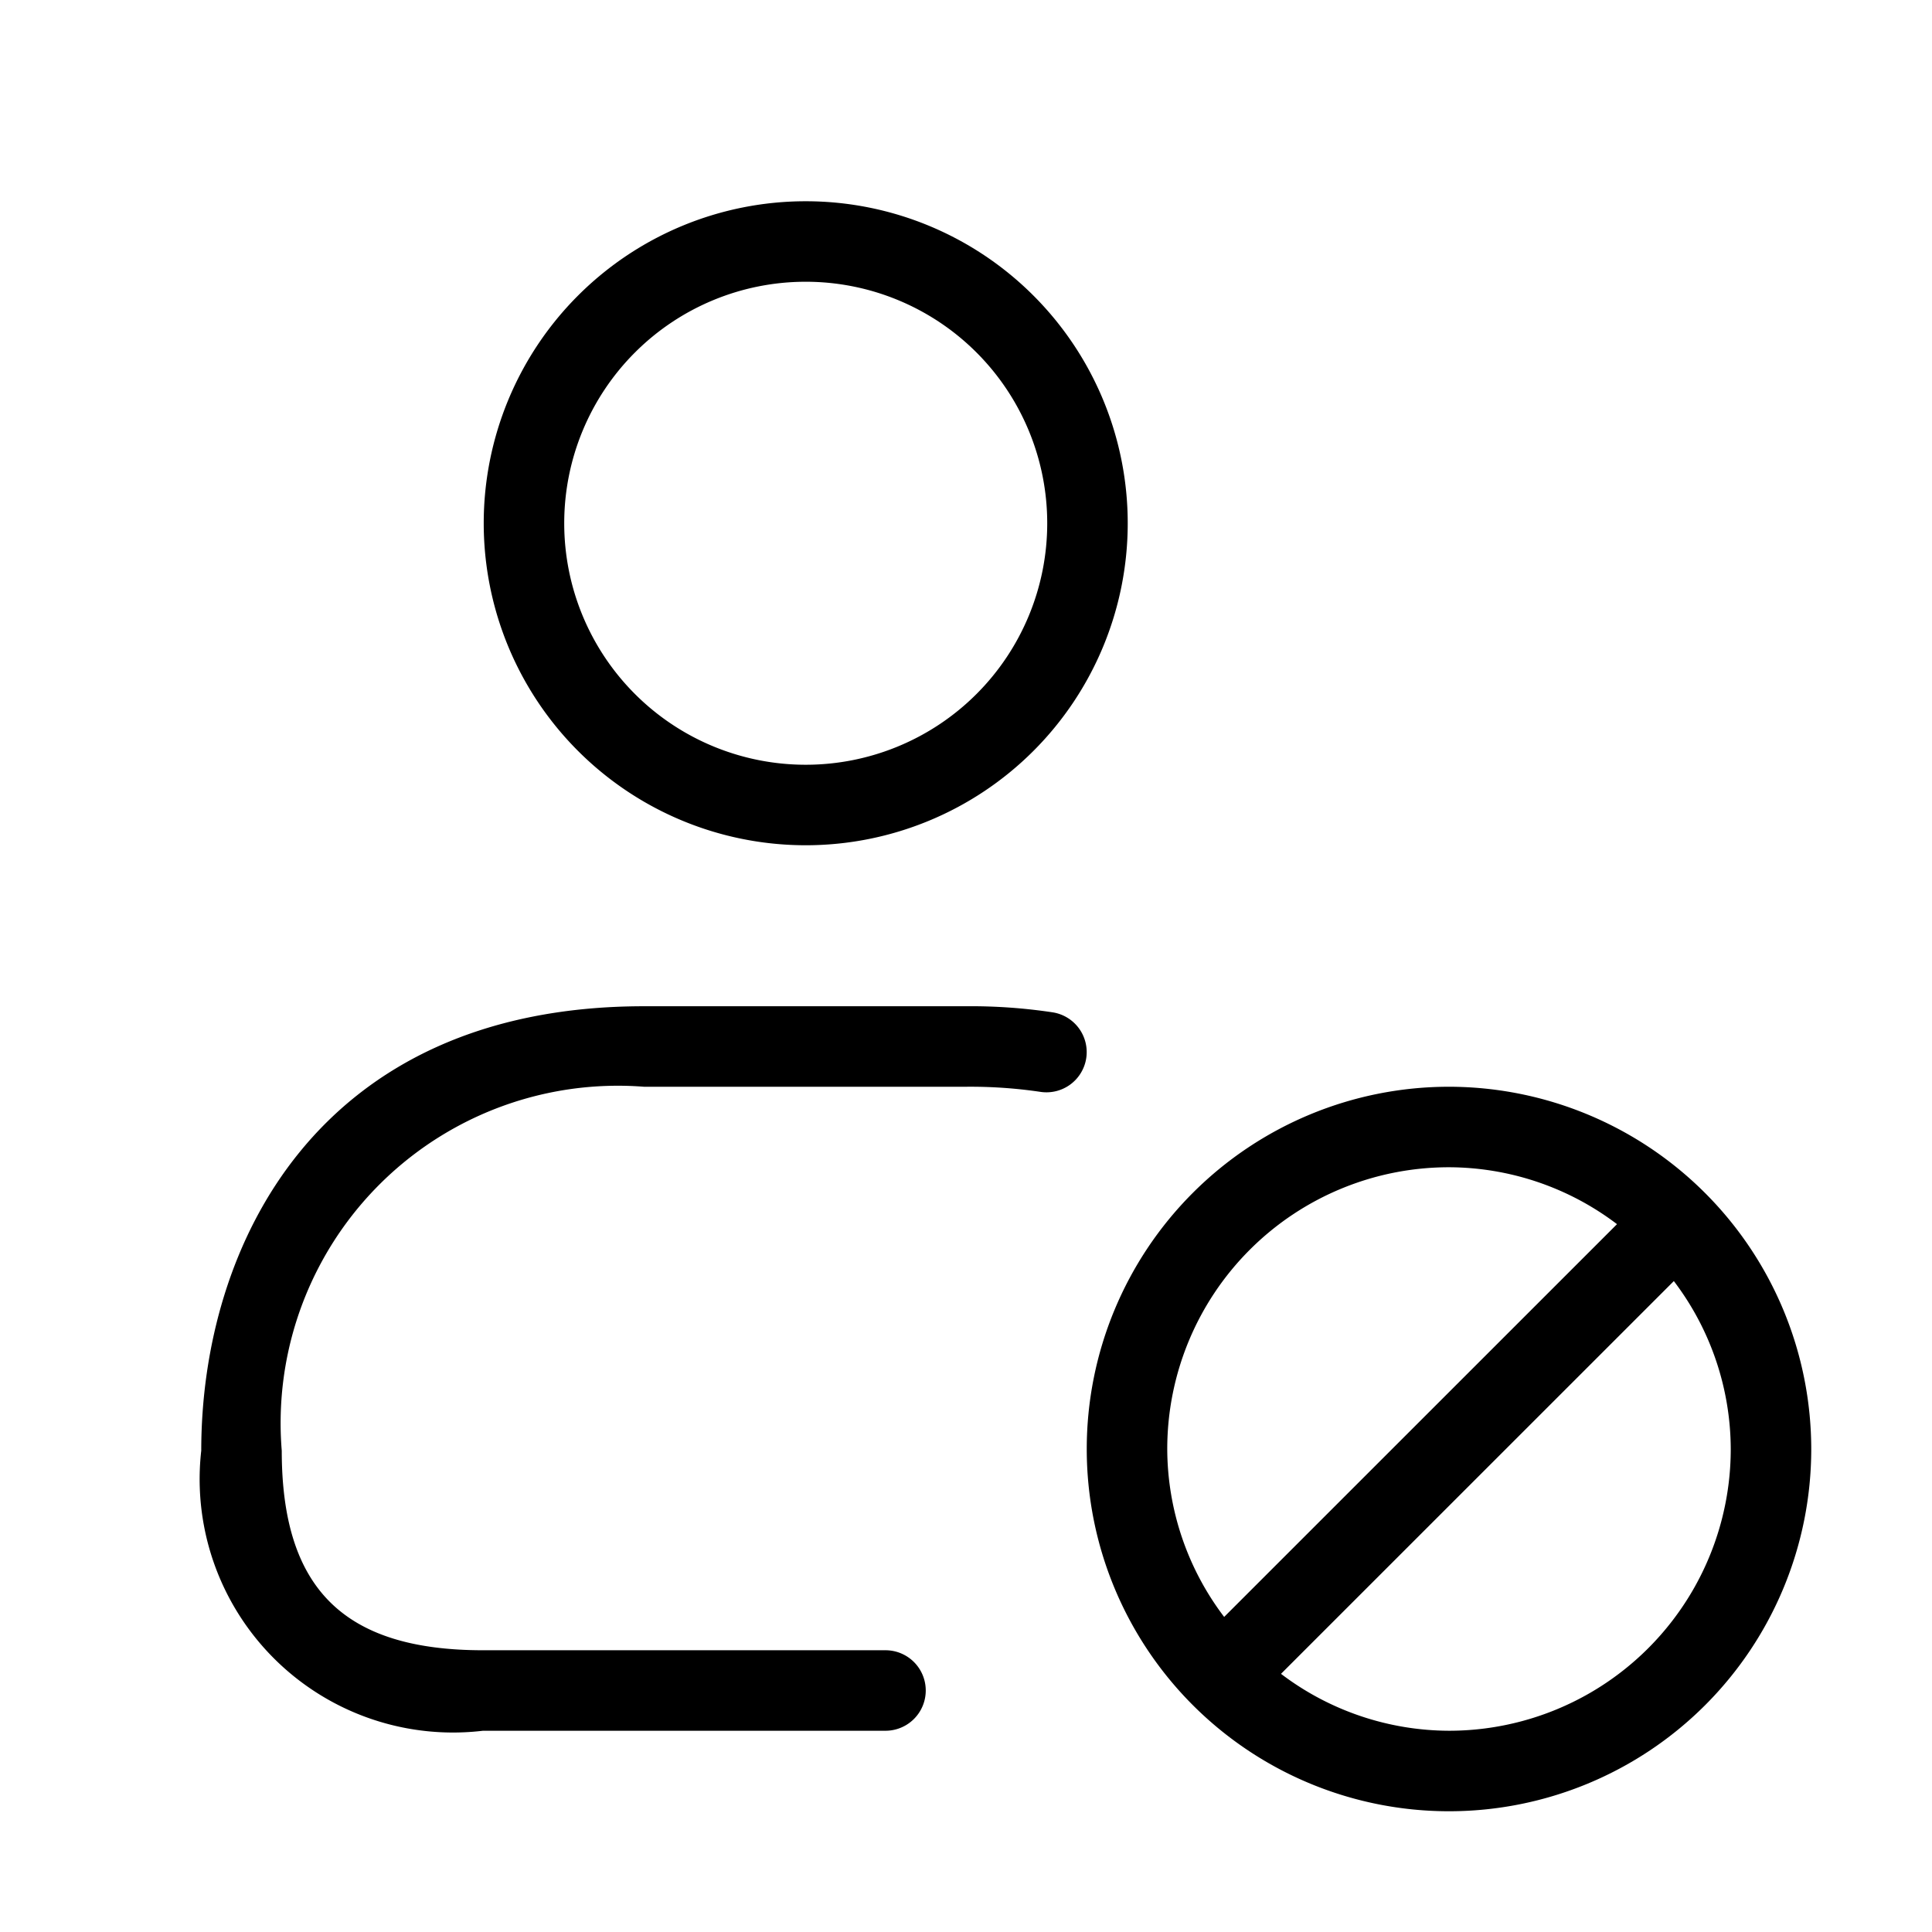 <svg xmlns="http://www.w3.org/2000/svg" width="24" height="24" viewBox="0 0 24 24">
    <path d="M10.009,10.5a4,4,0,1,0-4-4A4,4,0,0,0,10.009,10.5Zm0-7a3,3,0,1,1-3,3A3,3,0,0,1,10.009,3.5Zm3.484,9.649a.5.5,0,0,1-.572.414A5.91,5.91,0,0,0,12,13.5H8a4.19,4.19,0,0,0-4.5,4.52c0,1.715.771,2.48,2.5,2.48h5a.5.5,0,0,1,0,1H6a3.148,3.148,0,0,1-3.5-3.48c0-2.546,1.44-5.52,5.5-5.52h4a6.805,6.805,0,0,1,1.079.076A.5.5,0,0,1,13.493,13.149ZM18,13.5A4.5,4.5,0,1,0,22.5,18,4.505,4.505,0,0,0,18,13.5Zm0,1a3.468,3.468,0,0,1,2.087.707l-4.88,4.879A3.465,3.465,0,0,1,14.5,18,3.5,3.5,0,0,1,18,14.5Zm0,7a3.468,3.468,0,0,1-2.087-.707l4.88-4.879A3.465,3.465,0,0,1,21.5,18,3.5,3.5,0,0,1,18,21.5Z"/>
</svg>